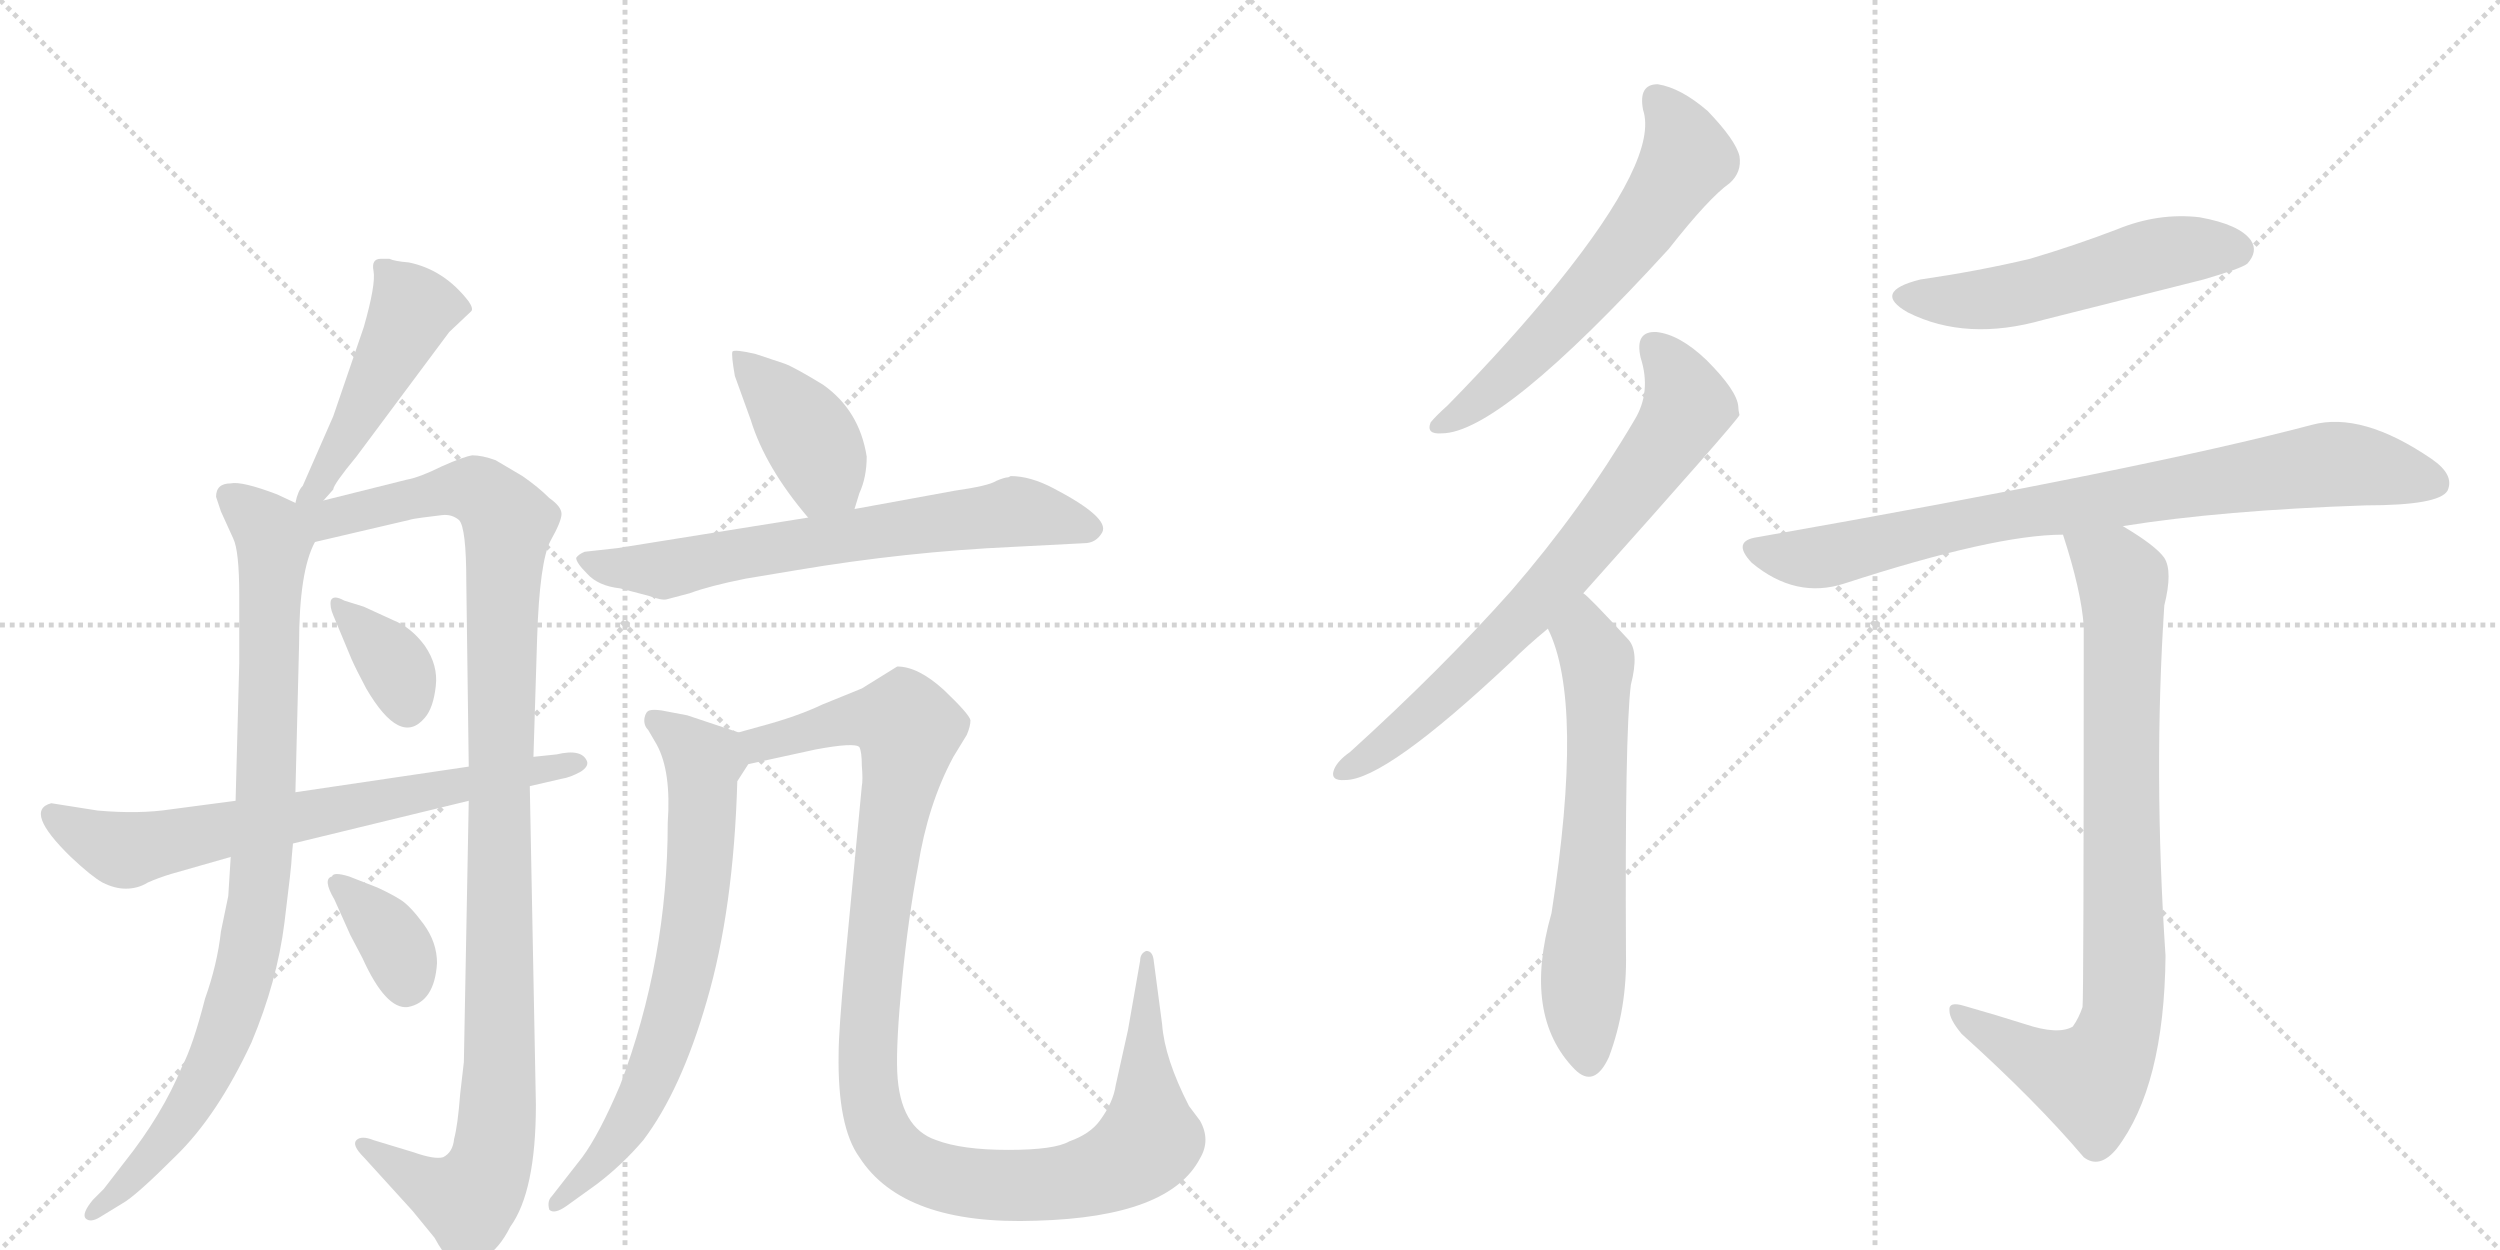 <svg version="1.1" viewBox="0 0 2048 1024" xmlns="http://www.w3.org/2000/svg">
  <g stroke="lightgray" stroke-dasharray="1,1" stroke-width="1" transform="scale(4, 4)">
    <line x1="0" y1="0" x2="256" y2="256"></line>
    <line x1="256" y1="0" x2="0" y2="256"></line>
    <line x1="128" y1="0" x2="128" y2="256"></line>
    <line x1="0" y1="128" x2="256" y2="128"></line>
    <line x1="256" y1="0" x2="512" y2="256"></line>
    <line x1="512" y1="0" x2="256" y2="256"></line>
    <line x1="384" y1="0" x2="384" y2="256"></line>
    <line x1="256" y1="128" x2="512" y2="128"></line>
  </g>
<g transform="scale(1, -1) translate(0, -850)">
   <style type="text/css">
    @keyframes keyframes0 {
      from {
       stroke: black;
       stroke-dashoffset: 475;
       stroke-width: 128;
       }
       61% {
       animation-timing-function: step-end;
       stroke: black;
       stroke-dashoffset: 0;
       stroke-width: 128;
       }
       to {
       stroke: black;
       stroke-width: 1024;
       }
       }
       #make-me-a-hanzi-animation-0 {
         animation: keyframes0 0.637s both;
         animation-delay: 0s;
         animation-timing-function: linear;
       }
    @keyframes keyframes1 {
      from {
       stroke: black;
       stroke-dashoffset: 902;
       stroke-width: 128;
       }
       75% {
       animation-timing-function: step-end;
       stroke: black;
       stroke-dashoffset: 0;
       stroke-width: 128;
       }
       to {
       stroke: black;
       stroke-width: 1024;
       }
       }
       #make-me-a-hanzi-animation-1 {
         animation: keyframes1 0.984s both;
         animation-delay: 0.637s;
         animation-timing-function: linear;
       }
    @keyframes keyframes2 {
      from {
       stroke: black;
       stroke-dashoffset: 1097;
       stroke-width: 128;
       }
       78% {
       animation-timing-function: step-end;
       stroke: black;
       stroke-dashoffset: 0;
       stroke-width: 128;
       }
       to {
       stroke: black;
       stroke-width: 1024;
       }
       }
       #make-me-a-hanzi-animation-2 {
         animation: keyframes2 1.143s both;
         animation-delay: 1.621s;
         animation-timing-function: linear;
       }
    @keyframes keyframes3 {
      from {
       stroke: black;
       stroke-dashoffset: 358;
       stroke-width: 128;
       }
       54% {
       animation-timing-function: step-end;
       stroke: black;
       stroke-dashoffset: 0;
       stroke-width: 128;
       }
       to {
       stroke: black;
       stroke-width: 1024;
       }
       }
       #make-me-a-hanzi-animation-3 {
         animation: keyframes3 0.541s both;
         animation-delay: 2.763s;
         animation-timing-function: linear;
       }
    @keyframes keyframes4 {
      from {
       stroke: black;
       stroke-dashoffset: 355;
       stroke-width: 128;
       }
       54% {
       animation-timing-function: step-end;
       stroke: black;
       stroke-dashoffset: 0;
       stroke-width: 128;
       }
       to {
       stroke: black;
       stroke-width: 1024;
       }
       }
       #make-me-a-hanzi-animation-4 {
         animation: keyframes4 0.539s both;
         animation-delay: 3.305s;
         animation-timing-function: linear;
       }
    @keyframes keyframes5 {
      from {
       stroke: black;
       stroke-dashoffset: 696;
       stroke-width: 128;
       }
       69% {
       animation-timing-function: step-end;
       stroke: black;
       stroke-dashoffset: 0;
       stroke-width: 128;
       }
       to {
       stroke: black;
       stroke-width: 1024;
       }
       }
       #make-me-a-hanzi-animation-5 {
         animation: keyframes5 0.816s both;
         animation-delay: 3.844s;
         animation-timing-function: linear;
       }
    @keyframes keyframes6 {
      from {
       stroke: black;
       stroke-dashoffset: 404;
       stroke-width: 128;
       }
       57% {
       animation-timing-function: step-end;
       stroke: black;
       stroke-dashoffset: 0;
       stroke-width: 128;
       }
       to {
       stroke: black;
       stroke-width: 1024;
       }
       }
       #make-me-a-hanzi-animation-6 {
         animation: keyframes6 0.579s both;
         animation-delay: 4.66s;
         animation-timing-function: linear;
       }
    @keyframes keyframes7 {
      from {
       stroke: black;
       stroke-dashoffset: 675;
       stroke-width: 128;
       }
       69% {
       animation-timing-function: step-end;
       stroke: black;
       stroke-dashoffset: 0;
       stroke-width: 128;
       }
       to {
       stroke: black;
       stroke-width: 1024;
       }
       }
       #make-me-a-hanzi-animation-7 {
         animation: keyframes7 0.799s both;
         animation-delay: 5.239s;
         animation-timing-function: linear;
       }
    @keyframes keyframes8 {
      from {
       stroke: black;
       stroke-dashoffset: 702;
       stroke-width: 128;
       }
       70% {
       animation-timing-function: step-end;
       stroke: black;
       stroke-dashoffset: 0;
       stroke-width: 128;
       }
       to {
       stroke: black;
       stroke-width: 1024;
       }
       }
       #make-me-a-hanzi-animation-8 {
         animation: keyframes8 0.821s both;
         animation-delay: 6.038s;
         animation-timing-function: linear;
       }
    @keyframes keyframes9 {
      from {
       stroke: black;
       stroke-dashoffset: 1121;
       stroke-width: 128;
       }
       78% {
       animation-timing-function: step-end;
       stroke: black;
       stroke-dashoffset: 0;
       stroke-width: 128;
       }
       to {
       stroke: black;
       stroke-width: 1024;
       }
       }
       #make-me-a-hanzi-animation-9 {
         animation: keyframes9 1.162s both;
         animation-delay: 6.859s;
         animation-timing-function: linear;
       }
    @keyframes keyframes10 {
      from {
       stroke: black;
       stroke-dashoffset: 609;
       stroke-width: 128;
       }
       66% {
       animation-timing-function: step-end;
       stroke: black;
       stroke-dashoffset: 0;
       stroke-width: 128;
       }
       to {
       stroke: black;
       stroke-width: 1024;
       }
       }
       #make-me-a-hanzi-animation-10 {
         animation: keyframes10 0.746s both;
         animation-delay: 8.022s;
         animation-timing-function: linear;
       }
    @keyframes keyframes11 {
      from {
       stroke: black;
       stroke-dashoffset: 724;
       stroke-width: 128;
       }
       70% {
       animation-timing-function: step-end;
       stroke: black;
       stroke-dashoffset: 0;
       stroke-width: 128;
       }
       to {
       stroke: black;
       stroke-width: 1024;
       }
       }
       #make-me-a-hanzi-animation-11 {
         animation: keyframes11 0.839s both;
         animation-delay: 8.767s;
         animation-timing-function: linear;
       }
    @keyframes keyframes12 {
      from {
       stroke: black;
       stroke-dashoffset: 632;
       stroke-width: 128;
       }
       67% {
       animation-timing-function: step-end;
       stroke: black;
       stroke-dashoffset: 0;
       stroke-width: 128;
       }
       to {
       stroke: black;
       stroke-width: 1024;
       }
       }
       #make-me-a-hanzi-animation-12 {
         animation: keyframes12 0.764s both;
         animation-delay: 9.606s;
         animation-timing-function: linear;
       }
    @keyframes keyframes13 {
      from {
       stroke: black;
       stroke-dashoffset: 528;
       stroke-width: 128;
       }
       63% {
       animation-timing-function: step-end;
       stroke: black;
       stroke-dashoffset: 0;
       stroke-width: 128;
       }
       to {
       stroke: black;
       stroke-width: 1024;
       }
       }
       #make-me-a-hanzi-animation-13 {
         animation: keyframes13 0.68s both;
         animation-delay: 10.371s;
         animation-timing-function: linear;
       }
    @keyframes keyframes14 {
      from {
       stroke: black;
       stroke-dashoffset: 822;
       stroke-width: 128;
       }
       73% {
       animation-timing-function: step-end;
       stroke: black;
       stroke-dashoffset: 0;
       stroke-width: 128;
       }
       to {
       stroke: black;
       stroke-width: 1024;
       }
       }
       #make-me-a-hanzi-animation-14 {
         animation: keyframes14 0.919s both;
         animation-delay: 11.05s;
         animation-timing-function: linear;
       }
    @keyframes keyframes15 {
      from {
       stroke: black;
       stroke-dashoffset: 847;
       stroke-width: 128;
       }
       73% {
       animation-timing-function: step-end;
       stroke: black;
       stroke-dashoffset: 0;
       stroke-width: 128;
       }
       to {
       stroke: black;
       stroke-width: 1024;
       }
       }
       #make-me-a-hanzi-animation-15 {
         animation: keyframes15 0.939s both;
         animation-delay: 11.969s;
         animation-timing-function: linear;
       }
</style>
<path d="M 265 440 L 273 449 Q 273 453 292 476 L 368 578 L 386 595 Q 388 597 384 603 Q 364 629 335 635 Q 323 636 319 638 L 312 638 Q 304 638 306 628 Q 308 617 298 582 L 273 509 L 248 452 Q 244 448 242 438 C 234 409 245 418 265 440 Z" fill="lightgray"></path> 
<path d="M 239 148 L 240 159 L 242 201 L 245 322 Q 245 382 258 406 C 266 427 266 427 242 438 L 227 445 Q 198 456 189 454 Q 177 454 177 443 L 181 431 L 191 409 Q 196 399 196 362 L 196 307 L 193 194 L 189 148 L 187 116 L 181 87 Q 178 60 168 32 Q 158 -7 149 -24 Q 133 -63 102 -102 L 85 -124 L 76 -133 Q 67 -144 70 -148 Q 74 -152 82 -147 L 100 -136 Q 111 -130 144 -97 Q 178 -64 206 -4 Q 227 46 233 94 Q 239 142 239 148 Z" fill="lightgray"></path> 
<path d="M 384 194 L 380 -20 L 377 -46 Q 375 -72 372 -83 Q 371 -94 363 -98 Q 356 -100 339 -94 L 306 -84 Q 296 -80 292 -84 Q 288 -88 298 -98 L 338 -142 L 356 -164 Q 369 -188 380 -188 Q 386 -188 397 -180 Q 409 -173 418 -155 Q 439 -126 439 -55 L 434 206 L 437 230 L 440 327 Q 442 390 451 407 Q 460 423 460 429 Q 460 435 450 442 Q 441 451 428 460 L 406 473 Q 395 477 387 477 Q 380 476 362 468 Q 344 459 333 457 L 265 440 C 234 432 209 395 258 406 L 335 424 Q 338 425 346 426 L 362 428 Q 370 429 376 424 Q 382 418 382 373 L 384 222 L 384 194 Z" fill="lightgray"></path> 
<path d="M 298 353 L 282 358 Q 273 363 271 358 Q 270 353 273 346 L 288 310 Q 292 301 300 286 Q 328 238 348 262 Q 355 270 357 288 Q 359 305 348 321 Q 337 336 322 342 L 298 353 Z" fill="lightgray"></path> 
<path d="M 309 123 L 286 132 Q 273 136 272 132 Q 264 130 274 113 L 287 84 L 297 65 Q 316 23 334 25 Q 356 29 358 61 Q 358 78 347 93 Q 336 108 328 113 Q 320 118 309 123 Z" fill="lightgray"></path> 
<path d="M 240 159 L 384 194 L 434 206 L 460 212 Q 467 213 476 218 Q 482 222 481 226 Q 477 237 456 232 L 437 230 L 384 222 L 242 201 L 193 194 L 140 187 Q 114 183 80 186 L 42 192 Q 19 186 58 148 Q 75 132 84 127 Q 94 122 103 122 Q 113 122 121 127 Q 130 131 140 134 L 189 148 L 240 159 Z" fill="lightgray"></path> 
<path d="M 700 433 L 704 446 Q 710 459 710 476 Q 704 514 674 535 Q 651 549 643 552 L 619 560 Q 602 564 600 562 Q 599 559 602 542 L 615 506 Q 627 467 662 426 C 681 403 691 404 700 433 Z" fill="lightgray"></path> 
<path d="M 662 426 L 506 401 L 479 398 Q 474 396 472 393 Q 472 389 481 380 Q 490 370 508 368 L 531 362 Q 542 358 546 359 L 565 364 Q 581 370 611 376 L 653 383 Q 742 398 830 402 L 888 405 Q 898 405 903 414 Q 909 426 863 450 Q 844 460 828 460 L 826 459 Q 823 459 816 456 Q 810 452 782 448 L 700 433 L 662 426 Z" fill="lightgray"></path> 
<path d="M 605 250 L 563 264 L 542 268 Q 535 269 532 268 Q 529 267 528 262 Q 527 256 531 252 L 538 240 Q 550 218 547 176 Q 547 64 508 -39 Q 491 -79 477 -98 L 452 -130 Q 448 -134 450 -141 Q 454 -145 464 -138 L 489 -120 Q 510 -104 527 -84 Q 558 -43 579 30 Q 601 105 604 210 L 613 224 C 625 243 625 243 605 250 Z" fill="lightgray"></path> 
<path d="M 623 255 L 605 250 C 576 242 584 218 613 224 L 668 236 Q 700 242 704 238 Q 706 234 706 223 Q 707 211 706 206 L 692 59 Q 687 5 687 -13 Q 686 -73 704 -98 Q 740 -154 849 -150 Q 958 -147 983 -99 Q 992 -84 983 -68 L 974 -56 Q 954 -17 952 11 L 945 64 Q 944 71 939 71 Q 934 69 934 63 L 924 6 L 914 -39 Q 912 -53 901 -68 Q 893 -79 876 -85 Q 864 -92 826 -92 Q 788 -92 767 -84 Q 737 -74 735 -28 Q 734 -4 739 47 Q 744 98 752 140 Q 760 191 781 230 L 792 248 Q 795 255 795 260 Q 794 265 773 285 Q 752 304 735 304 L 706 286 L 674 273 Q 653 263 623 255 Z" fill="lightgray"></path> 
<path d="M 1346 760 Q 1359 721 1276 618 Q 1237 570 1186 518 Q 1176 509 1172 504 Q 1168 494 1181 495 Q 1229 495 1367 646 Q 1400 688 1417 700 Q 1427 709 1425 722 Q 1422 735 1399 759 Q 1377 778 1358 781 Q 1342 781 1346 760 Z" fill="lightgray"></path> 
<path d="M 1297 364 Q 1423 505 1425 510 Q 1424 514 1424 517 Q 1423 530 1398 555 Q 1376 576 1357 578 Q 1339 579 1344 557 Q 1353 529 1339 506 Q 1296 433 1238 366 Q 1181 302 1106 234 Q 1096 227 1093 220 Q 1089 210 1102 211 Q 1135 211 1238 308 Q 1251 321 1268 335 L 1297 364 Z" fill="lightgray"></path> 
<path d="M 1268 335 Q 1298 275 1271 102 Q 1247 18 1290 -26 Q 1306 -42 1318 -16 Q 1333 24 1332 69 Q 1331 249 1336 289 Q 1343 316 1334 326 Q 1301 362 1297 364 C 1275 384 1256 363 1268 335 Z" fill="lightgray"></path> 
<path d="M 1573 621 Q 1533 611 1563 594 Q 1611 570 1674 588 Q 1738 604 1805 621 Q 1836 630 1841 634 Q 1850 644 1844 653 Q 1835 666 1802 672 Q 1768 676 1734 662 Q 1700 649 1663 638 Q 1621 628 1573 621 Z" fill="lightgray"></path> 
<path d="M 1739 419 Q 1820 432 1938 436 Q 1998 436 2005 448 Q 2011 461 1992 474 Q 1935 513 1894 502 Q 1758 466 1440 410 Q 1418 407 1435 389 Q 1471 359 1511 372 Q 1634 412 1690 412 L 1739 419 Z" fill="lightgray"></path> 
<path d="M 1659 11 Q 1637 18 1609 26 Q 1596 30 1597 22 Q 1597 15 1607 3 Q 1668 -52 1707 -98 Q 1720 -108 1734 -91 Q 1773 -40 1774 67 Q 1764 217 1773 354 Q 1780 382 1773 393 Q 1766 403 1739 419 C 1714 435 1681 441 1690 412 Q 1705 366 1707 337 Q 1707 30 1706 25 Q 1703 16 1698 9 Q 1686 2 1659 11 Z" fill="lightgray"></path> 
      <clipPath id="make-me-a-hanzi-clip-0">
      <path d="M 265 440 L 273 449 Q 273 453 292 476 L 368 578 L 386 595 Q 388 597 384 603 Q 364 629 335 635 Q 323 636 319 638 L 312 638 Q 304 638 306 628 Q 308 617 298 582 L 273 509 L 248 452 Q 244 448 242 438 C 234 409 245 418 265 440 Z" fill="lightgray"></path>
      </clipPath>
      <path clip-path="url(#make-me-a-hanzi-clip-0)" d="M 316 629 L 338 597 L 261 452 L 247 444 " fill="none" id="make-me-a-hanzi-animation-0" stroke-dasharray="347 694" stroke-linecap="round"></path>

      <clipPath id="make-me-a-hanzi-clip-1">
      <path d="M 239 148 L 240 159 L 242 201 L 245 322 Q 245 382 258 406 C 266 427 266 427 242 438 L 227 445 Q 198 456 189 454 Q 177 454 177 443 L 181 431 L 191 409 Q 196 399 196 362 L 196 307 L 193 194 L 189 148 L 187 116 L 181 87 Q 178 60 168 32 Q 158 -7 149 -24 Q 133 -63 102 -102 L 85 -124 L 76 -133 Q 67 -144 70 -148 Q 74 -152 82 -147 L 100 -136 Q 111 -130 144 -97 Q 178 -64 206 -4 Q 227 46 233 94 Q 239 142 239 148 Z" fill="lightgray"></path>
      </clipPath>
      <path clip-path="url(#make-me-a-hanzi-clip-1)" d="M 187 444 L 211 425 L 224 405 L 211 108 L 200 52 L 176 -19 L 127 -95 L 76 -145 " fill="none" id="make-me-a-hanzi-animation-1" stroke-dasharray="774 1548" stroke-linecap="round"></path>

      <clipPath id="make-me-a-hanzi-clip-2">
      <path d="M 384 194 L 380 -20 L 377 -46 Q 375 -72 372 -83 Q 371 -94 363 -98 Q 356 -100 339 -94 L 306 -84 Q 296 -80 292 -84 Q 288 -88 298 -98 L 338 -142 L 356 -164 Q 369 -188 380 -188 Q 386 -188 397 -180 Q 409 -173 418 -155 Q 439 -126 439 -55 L 434 206 L 437 230 L 440 327 Q 442 390 451 407 Q 460 423 460 429 Q 460 435 450 442 Q 441 451 428 460 L 406 473 Q 395 477 387 477 Q 380 476 362 468 Q 344 459 333 457 L 265 440 C 234 432 209 395 258 406 L 335 424 Q 338 425 346 426 L 362 428 Q 370 429 376 424 Q 382 418 382 373 L 384 222 L 384 194 Z" fill="lightgray"></path>
      </clipPath>
      <path clip-path="url(#make-me-a-hanzi-clip-2)" d="M 248 434 L 267 424 L 361 448 L 389 449 L 416 422 L 409 215 L 410 -17 L 403 -97 L 396 -118 L 382 -133 L 350 -121 L 299 -89 " fill="none" id="make-me-a-hanzi-animation-2" stroke-dasharray="969 1938" stroke-linecap="round"></path>

      <clipPath id="make-me-a-hanzi-clip-3">
      <path d="M 298 353 L 282 358 Q 273 363 271 358 Q 270 353 273 346 L 288 310 Q 292 301 300 286 Q 328 238 348 262 Q 355 270 357 288 Q 359 305 348 321 Q 337 336 322 342 L 298 353 Z" fill="lightgray"></path>
      </clipPath>
      <path clip-path="url(#make-me-a-hanzi-clip-3)" d="M 277 353 L 325 302 L 334 271 " fill="none" id="make-me-a-hanzi-animation-3" stroke-dasharray="230 460" stroke-linecap="round"></path>

      <clipPath id="make-me-a-hanzi-clip-4">
      <path d="M 309 123 L 286 132 Q 273 136 272 132 Q 264 130 274 113 L 287 84 L 297 65 Q 316 23 334 25 Q 356 29 358 61 Q 358 78 347 93 Q 336 108 328 113 Q 320 118 309 123 Z" fill="lightgray"></path>
      </clipPath>
      <path clip-path="url(#make-me-a-hanzi-clip-4)" d="M 279 124 L 320 82 L 333 44 " fill="none" id="make-me-a-hanzi-animation-4" stroke-dasharray="227 454" stroke-linecap="round"></path>

      <clipPath id="make-me-a-hanzi-clip-5">
      <path d="M 240 159 L 384 194 L 434 206 L 460 212 Q 467 213 476 218 Q 482 222 481 226 Q 477 237 456 232 L 437 230 L 384 222 L 242 201 L 193 194 L 140 187 Q 114 183 80 186 L 42 192 Q 19 186 58 148 Q 75 132 84 127 Q 94 122 103 122 Q 113 122 121 127 Q 130 131 140 134 L 189 148 L 240 159 Z" fill="lightgray"></path>
      </clipPath>
      <path clip-path="url(#make-me-a-hanzi-clip-5)" d="M 45 180 L 103 154 L 473 225 " fill="none" id="make-me-a-hanzi-animation-5" stroke-dasharray="568 1136" stroke-linecap="round"></path>

      <clipPath id="make-me-a-hanzi-clip-6">
      <path d="M 700 433 L 704 446 Q 710 459 710 476 Q 704 514 674 535 Q 651 549 643 552 L 619 560 Q 602 564 600 562 Q 599 559 602 542 L 615 506 Q 627 467 662 426 C 681 403 691 404 700 433 Z" fill="lightgray"></path>
      </clipPath>
      <path clip-path="url(#make-me-a-hanzi-clip-6)" d="M 603 559 L 661 496 L 675 460 L 692 443 " fill="none" id="make-me-a-hanzi-animation-6" stroke-dasharray="276 552" stroke-linecap="round"></path>

      <clipPath id="make-me-a-hanzi-clip-7">
      <path d="M 662 426 L 506 401 L 479 398 Q 474 396 472 393 Q 472 389 481 380 Q 490 370 508 368 L 531 362 Q 542 358 546 359 L 565 364 Q 581 370 611 376 L 653 383 Q 742 398 830 402 L 888 405 Q 898 405 903 414 Q 909 426 863 450 Q 844 460 828 460 L 826 459 Q 823 459 816 456 Q 810 452 782 448 L 700 433 L 662 426 Z" fill="lightgray"></path>
      </clipPath>
      <path clip-path="url(#make-me-a-hanzi-clip-7)" d="M 480 389 L 543 383 L 829 431 L 893 417 " fill="none" id="make-me-a-hanzi-animation-7" stroke-dasharray="547 1094" stroke-linecap="round"></path>

      <clipPath id="make-me-a-hanzi-clip-8">
      <path d="M 605 250 L 563 264 L 542 268 Q 535 269 532 268 Q 529 267 528 262 Q 527 256 531 252 L 538 240 Q 550 218 547 176 Q 547 64 508 -39 Q 491 -79 477 -98 L 452 -130 Q 448 -134 450 -141 Q 454 -145 464 -138 L 489 -120 Q 510 -104 527 -84 Q 558 -43 579 30 Q 601 105 604 210 L 613 224 C 625 243 625 243 605 250 Z" fill="lightgray"></path>
      </clipPath>
      <path clip-path="url(#make-me-a-hanzi-clip-8)" d="M 537 260 L 576 226 L 566 81 L 528 -46 L 503 -88 L 456 -136 " fill="none" id="make-me-a-hanzi-animation-8" stroke-dasharray="574 1148" stroke-linecap="round"></path>

      <clipPath id="make-me-a-hanzi-clip-9">
      <path d="M 623 255 L 605 250 C 576 242 584 218 613 224 L 668 236 Q 700 242 704 238 Q 706 234 706 223 Q 707 211 706 206 L 692 59 Q 687 5 687 -13 Q 686 -73 704 -98 Q 740 -154 849 -150 Q 958 -147 983 -99 Q 992 -84 983 -68 L 974 -56 Q 954 -17 952 11 L 945 64 Q 944 71 939 71 Q 934 69 934 63 L 924 6 L 914 -39 Q 912 -53 901 -68 Q 893 -79 876 -85 Q 864 -92 826 -92 Q 788 -92 767 -84 Q 737 -74 735 -28 Q 734 -4 739 47 Q 744 98 752 140 Q 760 191 781 230 L 792 248 Q 795 255 795 260 Q 794 265 773 285 Q 752 304 735 304 L 706 286 L 674 273 Q 653 263 623 255 Z" fill="lightgray"></path>
      </clipPath>
      <path clip-path="url(#make-me-a-hanzi-clip-9)" d="M 611 245 L 623 241 L 710 262 L 741 258 L 744 253 L 716 64 L 711 -23 L 720 -74 L 751 -107 L 787 -118 L 859 -121 L 912 -107 L 938 -89 L 939 65 " fill="none" id="make-me-a-hanzi-animation-9" stroke-dasharray="993 1986" stroke-linecap="round"></path>

      <clipPath id="make-me-a-hanzi-clip-10">
      <path d="M 1346 760 Q 1359 721 1276 618 Q 1237 570 1186 518 Q 1176 509 1172 504 Q 1168 494 1181 495 Q 1229 495 1367 646 Q 1400 688 1417 700 Q 1427 709 1425 722 Q 1422 735 1399 759 Q 1377 778 1358 781 Q 1342 781 1346 760 Z" fill="lightgray"></path>
      </clipPath>
      <path clip-path="url(#make-me-a-hanzi-clip-10)" d="M 1358 767 L 1376 743 L 1382 721 L 1362 688 L 1265 570 L 1220 528 L 1180 503 " fill="none" id="make-me-a-hanzi-animation-10" stroke-dasharray="481 962" stroke-linecap="round"></path>

      <clipPath id="make-me-a-hanzi-clip-11">
      <path d="M 1297 364 Q 1423 505 1425 510 Q 1424 514 1424 517 Q 1423 530 1398 555 Q 1376 576 1357 578 Q 1339 579 1344 557 Q 1353 529 1339 506 Q 1296 433 1238 366 Q 1181 302 1106 234 Q 1096 227 1093 220 Q 1089 210 1102 211 Q 1135 211 1238 308 Q 1251 321 1268 335 L 1297 364 Z" fill="lightgray"></path>
      </clipPath>
      <path clip-path="url(#make-me-a-hanzi-clip-11)" d="M 1355 565 L 1374 541 L 1381 514 L 1348 464 L 1290 389 L 1200 296 L 1144 247 L 1101 219 " fill="none" id="make-me-a-hanzi-animation-11" stroke-dasharray="596 1192" stroke-linecap="round"></path>

      <clipPath id="make-me-a-hanzi-clip-12">
      <path d="M 1268 335 Q 1298 275 1271 102 Q 1247 18 1290 -26 Q 1306 -42 1318 -16 Q 1333 24 1332 69 Q 1331 249 1336 289 Q 1343 316 1334 326 Q 1301 362 1297 364 C 1275 384 1256 363 1268 335 Z" fill="lightgray"></path>
      </clipPath>
      <path clip-path="url(#make-me-a-hanzi-clip-12)" d="M 1294 357 L 1309 302 L 1307 170 L 1296 44 L 1302 -16 " fill="none" id="make-me-a-hanzi-animation-12" stroke-dasharray="504 1008" stroke-linecap="round"></path>

      <clipPath id="make-me-a-hanzi-clip-13">
      <path d="M 1573 621 Q 1533 611 1563 594 Q 1611 570 1674 588 Q 1738 604 1805 621 Q 1836 630 1841 634 Q 1850 644 1844 653 Q 1835 666 1802 672 Q 1768 676 1734 662 Q 1700 649 1663 638 Q 1621 628 1573 621 Z" fill="lightgray"></path>
      </clipPath>
      <path clip-path="url(#make-me-a-hanzi-clip-13)" d="M 1565 609 L 1630 605 L 1772 643 L 1832 645 " fill="none" id="make-me-a-hanzi-animation-13" stroke-dasharray="400 800" stroke-linecap="round"></path>

      <clipPath id="make-me-a-hanzi-clip-14">
      <path d="M 1739 419 Q 1820 432 1938 436 Q 1998 436 2005 448 Q 2011 461 1992 474 Q 1935 513 1894 502 Q 1758 466 1440 410 Q 1418 407 1435 389 Q 1471 359 1511 372 Q 1634 412 1690 412 L 1739 419 Z" fill="lightgray"></path>
      </clipPath>
      <path clip-path="url(#make-me-a-hanzi-clip-14)" d="M 1438 399 L 1487 393 L 1614 423 L 1913 470 L 1995 454 " fill="none" id="make-me-a-hanzi-animation-14" stroke-dasharray="694 1388" stroke-linecap="round"></path>

      <clipPath id="make-me-a-hanzi-clip-15">
      <path d="M 1659 11 Q 1637 18 1609 26 Q 1596 30 1597 22 Q 1597 15 1607 3 Q 1668 -52 1707 -98 Q 1720 -108 1734 -91 Q 1773 -40 1774 67 Q 1764 217 1773 354 Q 1780 382 1773 393 Q 1766 403 1739 419 C 1714 435 1681 441 1690 412 Q 1705 366 1707 337 Q 1707 30 1706 25 Q 1703 16 1698 9 Q 1686 2 1659 11 Z" fill="lightgray"></path>
      </clipPath>
      <path clip-path="url(#make-me-a-hanzi-clip-15)" d="M 1697 405 L 1732 385 L 1739 375 L 1741 58 L 1736 8 L 1713 -35 L 1669 -20 L 1604 20 " fill="none" id="make-me-a-hanzi-animation-15" stroke-dasharray="719 1438" stroke-linecap="round"></path>

</g>
</svg>
